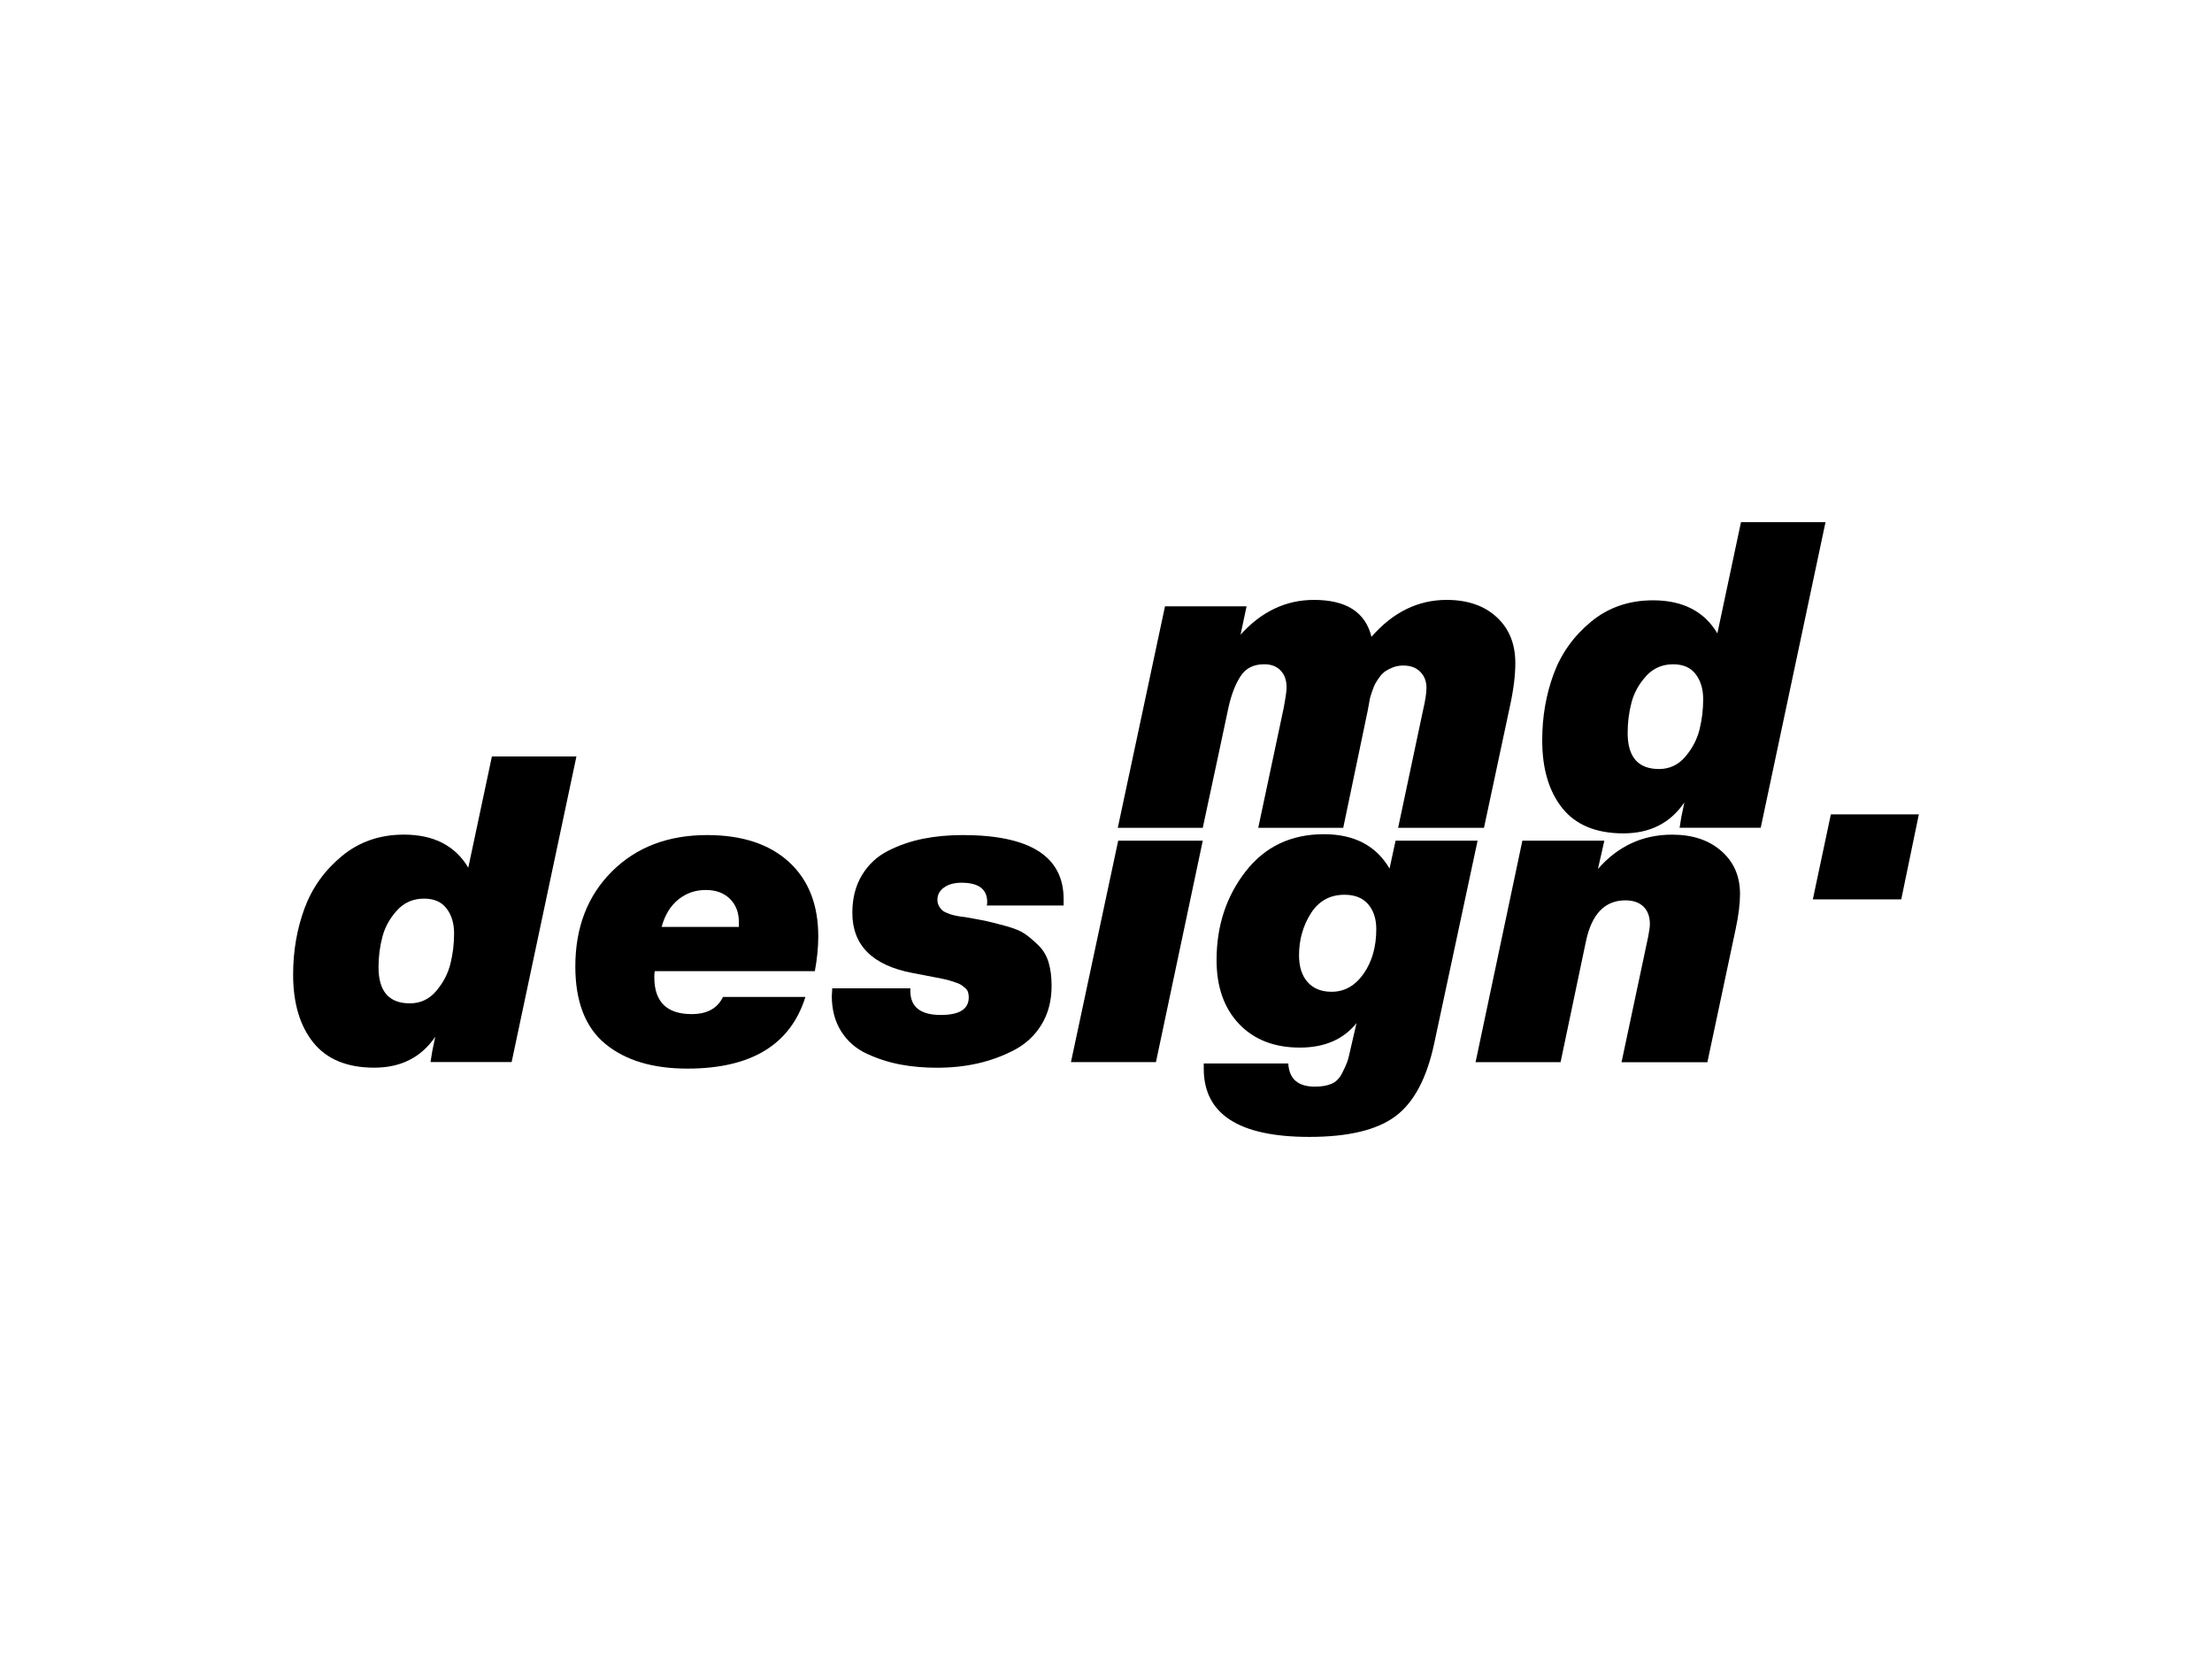 <?xml version="1.0" encoding="utf-8"?>
<!-- Generator: Adobe Illustrator 28.0.0, SVG Export Plug-In . SVG Version: 6.00 Build 0)  -->
<svg version="1.1" id="Layer_1" xmlns="http://www.w3.org/2000/svg" xmlns:xlink="http://www.w3.org/1999/xlink" x="0px" y="0px"
	 viewBox="0 0 640 480" style="enable-background:new 0 0 640 480;" xml:space="preserve">
<g>
	<path d="M142.32,218.88l-6.83,32.16c-3.81-6.38-10.02-9.56-18.63-9.56c-6.95,0-12.94,2.07-17.95,6.21
		c-5.01,4.14-8.61,9.19-10.81,15.15c-2.19,5.96-3.29,12.33-3.29,19.12c0,8.28,1.95,14.84,5.84,19.68c3.89,4.84,9.77,7.27,17.64,7.27
		c7.7,0,13.58-2.98,17.64-8.94c-0.41,1.9-0.7,3.31-0.87,4.22l-0.5,3.1h23.47l18.75-88.43H142.32z M130.33,278.81
		c-0.7,2.86-2.07,5.49-4.1,7.89c-2.03,2.4-4.58,3.6-7.64,3.6c-6.04,0-9.07-3.48-9.07-10.43c0-3.06,0.37-6.01,1.12-8.82
		c0.74-2.82,2.15-5.36,4.22-7.64c2.07-2.28,4.68-3.41,7.83-3.41c2.9,0,5.07,0.95,6.52,2.86c1.45,1.9,2.17,4.3,2.17,7.2
		C131.39,273.03,131.04,275.95,130.33,278.81z"/>
	<path d="M204.59,241.61c-11.35,0-20.53,3.52-27.57,10.56c-7.04,7.04-10.56,16.19-10.56,27.45c0,10.18,2.9,17.66,8.69,22.42
		c5.8,4.76,13.7,7.14,23.72,7.14c18.46,0,29.85-6.91,34.16-20.74h-23.85c-1.58,3.32-4.6,4.97-9.07,4.97c-7.2,0-10.8-3.56-10.8-10.68
		c0-0.58,0.04-1.16,0.12-1.74h46.33c0.66-3.56,0.99-6.92,0.99-10.06c0-9.19-2.83-16.37-8.5-21.55
		C222.57,244.2,214.69,241.61,204.59,241.61z M213.78,268.19h-22.35c0.91-3.4,2.5-6.02,4.78-7.89c2.28-1.86,4.95-2.8,8.01-2.8
		c2.9,0,5.22,0.85,6.96,2.55c1.73,1.7,2.6,3.95,2.6,6.77V268.19z"/>
	<path d="M278.53,241.61c-4.06,0-7.87,0.35-11.43,1.06s-6.93,1.87-10.12,3.48c-3.19,1.61-5.71,3.95-7.57,7.02
		c-1.86,3.06-2.8,6.7-2.8,10.93c0,9.36,5.75,15.15,17.27,17.39c0.91,0.17,1.99,0.37,3.23,0.62c1.24,0.25,2.21,0.43,2.92,0.56
		c0.71,0.13,1.55,0.29,2.55,0.5c0.99,0.21,1.76,0.39,2.3,0.56c0.54,0.17,1.16,0.37,1.87,0.62s1.22,0.5,1.55,0.74
		c0.33,0.25,0.68,0.54,1.06,0.87c0.37,0.33,0.62,0.73,0.74,1.18c0.13,0.46,0.19,0.93,0.19,1.43c0,3.39-2.69,5.09-8.08,5.09
		c-5.88,0-8.82-2.32-8.82-6.95v-0.75h-22.6c0,0.41-0.02,0.83-0.06,1.24c-0.05,0.41-0.07,0.7-0.07,0.87c0,4.06,0.92,7.51,2.74,10.37
		s4.3,5.01,7.45,6.46c3.15,1.45,6.37,2.48,9.68,3.1c3.31,0.62,6.83,0.93,10.56,0.93c4.14,0,8.05-0.41,11.74-1.24
		c3.69-0.83,7.21-2.11,10.56-3.85c3.35-1.74,6-4.2,7.95-7.39c1.95-3.19,2.92-6.94,2.92-11.24c0-2.57-0.29-4.82-0.87-6.77
		c-0.58-1.95-1.57-3.6-2.98-4.97c-1.41-1.37-2.71-2.46-3.91-3.29c-1.2-0.83-3-1.57-5.4-2.23c-2.4-0.66-4.27-1.14-5.59-1.43
		s-3.43-0.68-6.33-1.18c-0.17,0-0.52-0.04-1.06-0.13c-0.54-0.08-0.93-0.14-1.18-0.19c-0.25-0.04-0.62-0.12-1.12-0.25
		c-0.5-0.12-0.89-0.25-1.18-0.37c-0.29-0.13-0.64-0.27-1.05-0.43c-0.41-0.17-0.75-0.37-1-0.62s-0.48-0.52-0.68-0.81
		c-0.21-0.29-0.37-0.62-0.5-0.99c-0.13-0.37-0.19-0.77-0.19-1.18c0-1.49,0.64-2.69,1.93-3.6c1.28-0.91,2.96-1.37,5.03-1.37
		c4.97,0,7.45,1.86,7.45,5.59c0,0.41-0.04,0.75-0.12,1h22.23v-1.87C307.72,247.78,297.99,241.61,278.53,241.61z"/>
	<path d="M352.42,218.88l3.06-14.4c0.83-3.64,1.99-6.6,3.48-8.88c1.49-2.28,3.77-3.41,6.83-3.41c1.99,0,3.56,0.6,4.72,1.8
		c1.16,1.2,1.74,2.84,1.74,4.9c0,1-0.29,3.02-0.87,6.09l-7.33,34.53h24.59l7.08-33.9l0.25-1.37c0.17-0.99,0.29-1.67,0.37-2.05
		c0.08-0.37,0.29-1.06,0.62-2.05c0.33-1,0.64-1.76,0.93-2.3c0.29-0.54,0.7-1.18,1.24-1.92c0.54-0.75,1.12-1.32,1.74-1.74
		c0.62-0.41,1.37-0.79,2.23-1.12c0.87-0.33,1.84-0.5,2.92-0.5c2.07,0,3.71,0.6,4.9,1.81c1.2,1.2,1.8,2.75,1.8,4.66
		c0,1.49-0.33,3.64-0.99,6.46l-7.21,34.03h24.84l7.45-34.9c1.08-4.88,1.62-9.15,1.62-12.79c0-5.55-1.8-9.98-5.41-13.29
		c-3.6-3.31-8.42-4.97-14.47-4.97c-8.28,0-15.53,3.56-21.74,10.68c-1.74-7.12-7.29-10.68-16.64-10.68
		c-8.12,0-15.19,3.36-21.24,10.06l1.74-8.2h-23.6l-13.66,64.09h24.59l0.74-3.49"/>
	<polygon points="309.86,307.31 334.45,307.31 348,243.23 323.53,243.23 	"/>
	<path d="M403.78,243.23l-1.74,8.07c-3.89-6.62-10.22-9.94-19-9.94c-9.52,0-17.08,3.61-22.67,10.81
		c-5.59,7.21-8.38,15.74-8.38,25.59c0,7.78,2.17,13.95,6.52,18.51c4.35,4.56,10.2,6.83,17.58,6.83c7.12,0,12.59-2.36,16.39-7.08
		l-1.49,6.46c-0.5,2.32-0.89,3.89-1.18,4.72c-0.29,0.82-0.81,1.96-1.55,3.41c-0.75,1.45-1.76,2.44-3.04,2.98
		c-1.28,0.54-2.88,0.81-4.78,0.81c-4.88,0-7.45-2.23-7.7-6.7h-24.46v1.49c0,13.17,10.18,19.75,30.55,19.75
		c11.26,0,19.56-1.99,24.9-5.96c5.34-3.97,9.09-11.01,11.24-21.12l12.54-58.62H403.78z M394.53,281.73
		c-2.44,3.48-5.53,5.22-9.25,5.22c-2.98,0-5.3-0.93-6.95-2.8c-1.66-1.86-2.48-4.45-2.48-7.76c0-4.47,1.14-8.51,3.41-12.11
		c2.28-3.6,5.53-5.4,9.75-5.4c2.98,0,5.26,0.91,6.83,2.73c1.57,1.82,2.36,4.22,2.36,7.21C398.2,273.94,396.97,278.25,394.53,281.73z
		"/>
	<path d="M483.81,241.49c-8.53,0-15.69,3.31-21.48,9.94l1.86-8.2h-23.72l-13.54,64.09h24.59l7.33-34.9
		c1.65-7.95,5.47-11.92,11.43-11.92c2.23,0,3.97,0.6,5.21,1.8c1.24,1.2,1.87,2.88,1.87,5.03c0,0.83-0.17,2.07-0.5,3.73l-7.7,36.27
		H494l8.2-38.63c0.83-3.89,1.24-7.25,1.24-10.06c0-5.14-1.8-9.27-5.41-12.42C494.43,243.06,489.69,241.49,483.81,241.49z"/>
	<path d="M503.72,151.08l-6.83,32.17c-3.81-6.38-10.02-9.56-18.63-9.56c-6.95,0-12.94,2.07-17.95,6.21
		c-5.01,4.14-8.61,9.19-10.81,15.15c-2.19,5.96-3.29,12.34-3.29,19.12c0,8.28,1.95,14.84,5.84,19.68c3.89,4.84,9.77,7.27,17.64,7.27
		c7.7,0,13.58-2.98,17.64-8.94c-0.41,1.9-0.7,3.31-0.87,4.22l-0.5,3.1h23.47l18.75-88.43H503.72z M491.74,211.01
		c-0.7,2.86-2.07,5.49-4.1,7.89c-2.03,2.4-4.58,3.6-7.64,3.6c-6.04,0-9.07-3.48-9.07-10.43c0-3.06,0.37-6.01,1.12-8.82
		c0.74-2.82,2.15-5.36,4.22-7.64c2.07-2.28,4.68-3.41,7.82-3.41c2.9,0,5.07,0.95,6.52,2.86c1.45,1.9,2.17,4.3,2.17,7.2
		C492.79,205.23,492.44,208.15,491.74,211.01z"/>
	<polygon points="529.72,235.63 524.51,260.22 550.09,260.22 555.18,235.63 	"/>
</g>
</svg>
